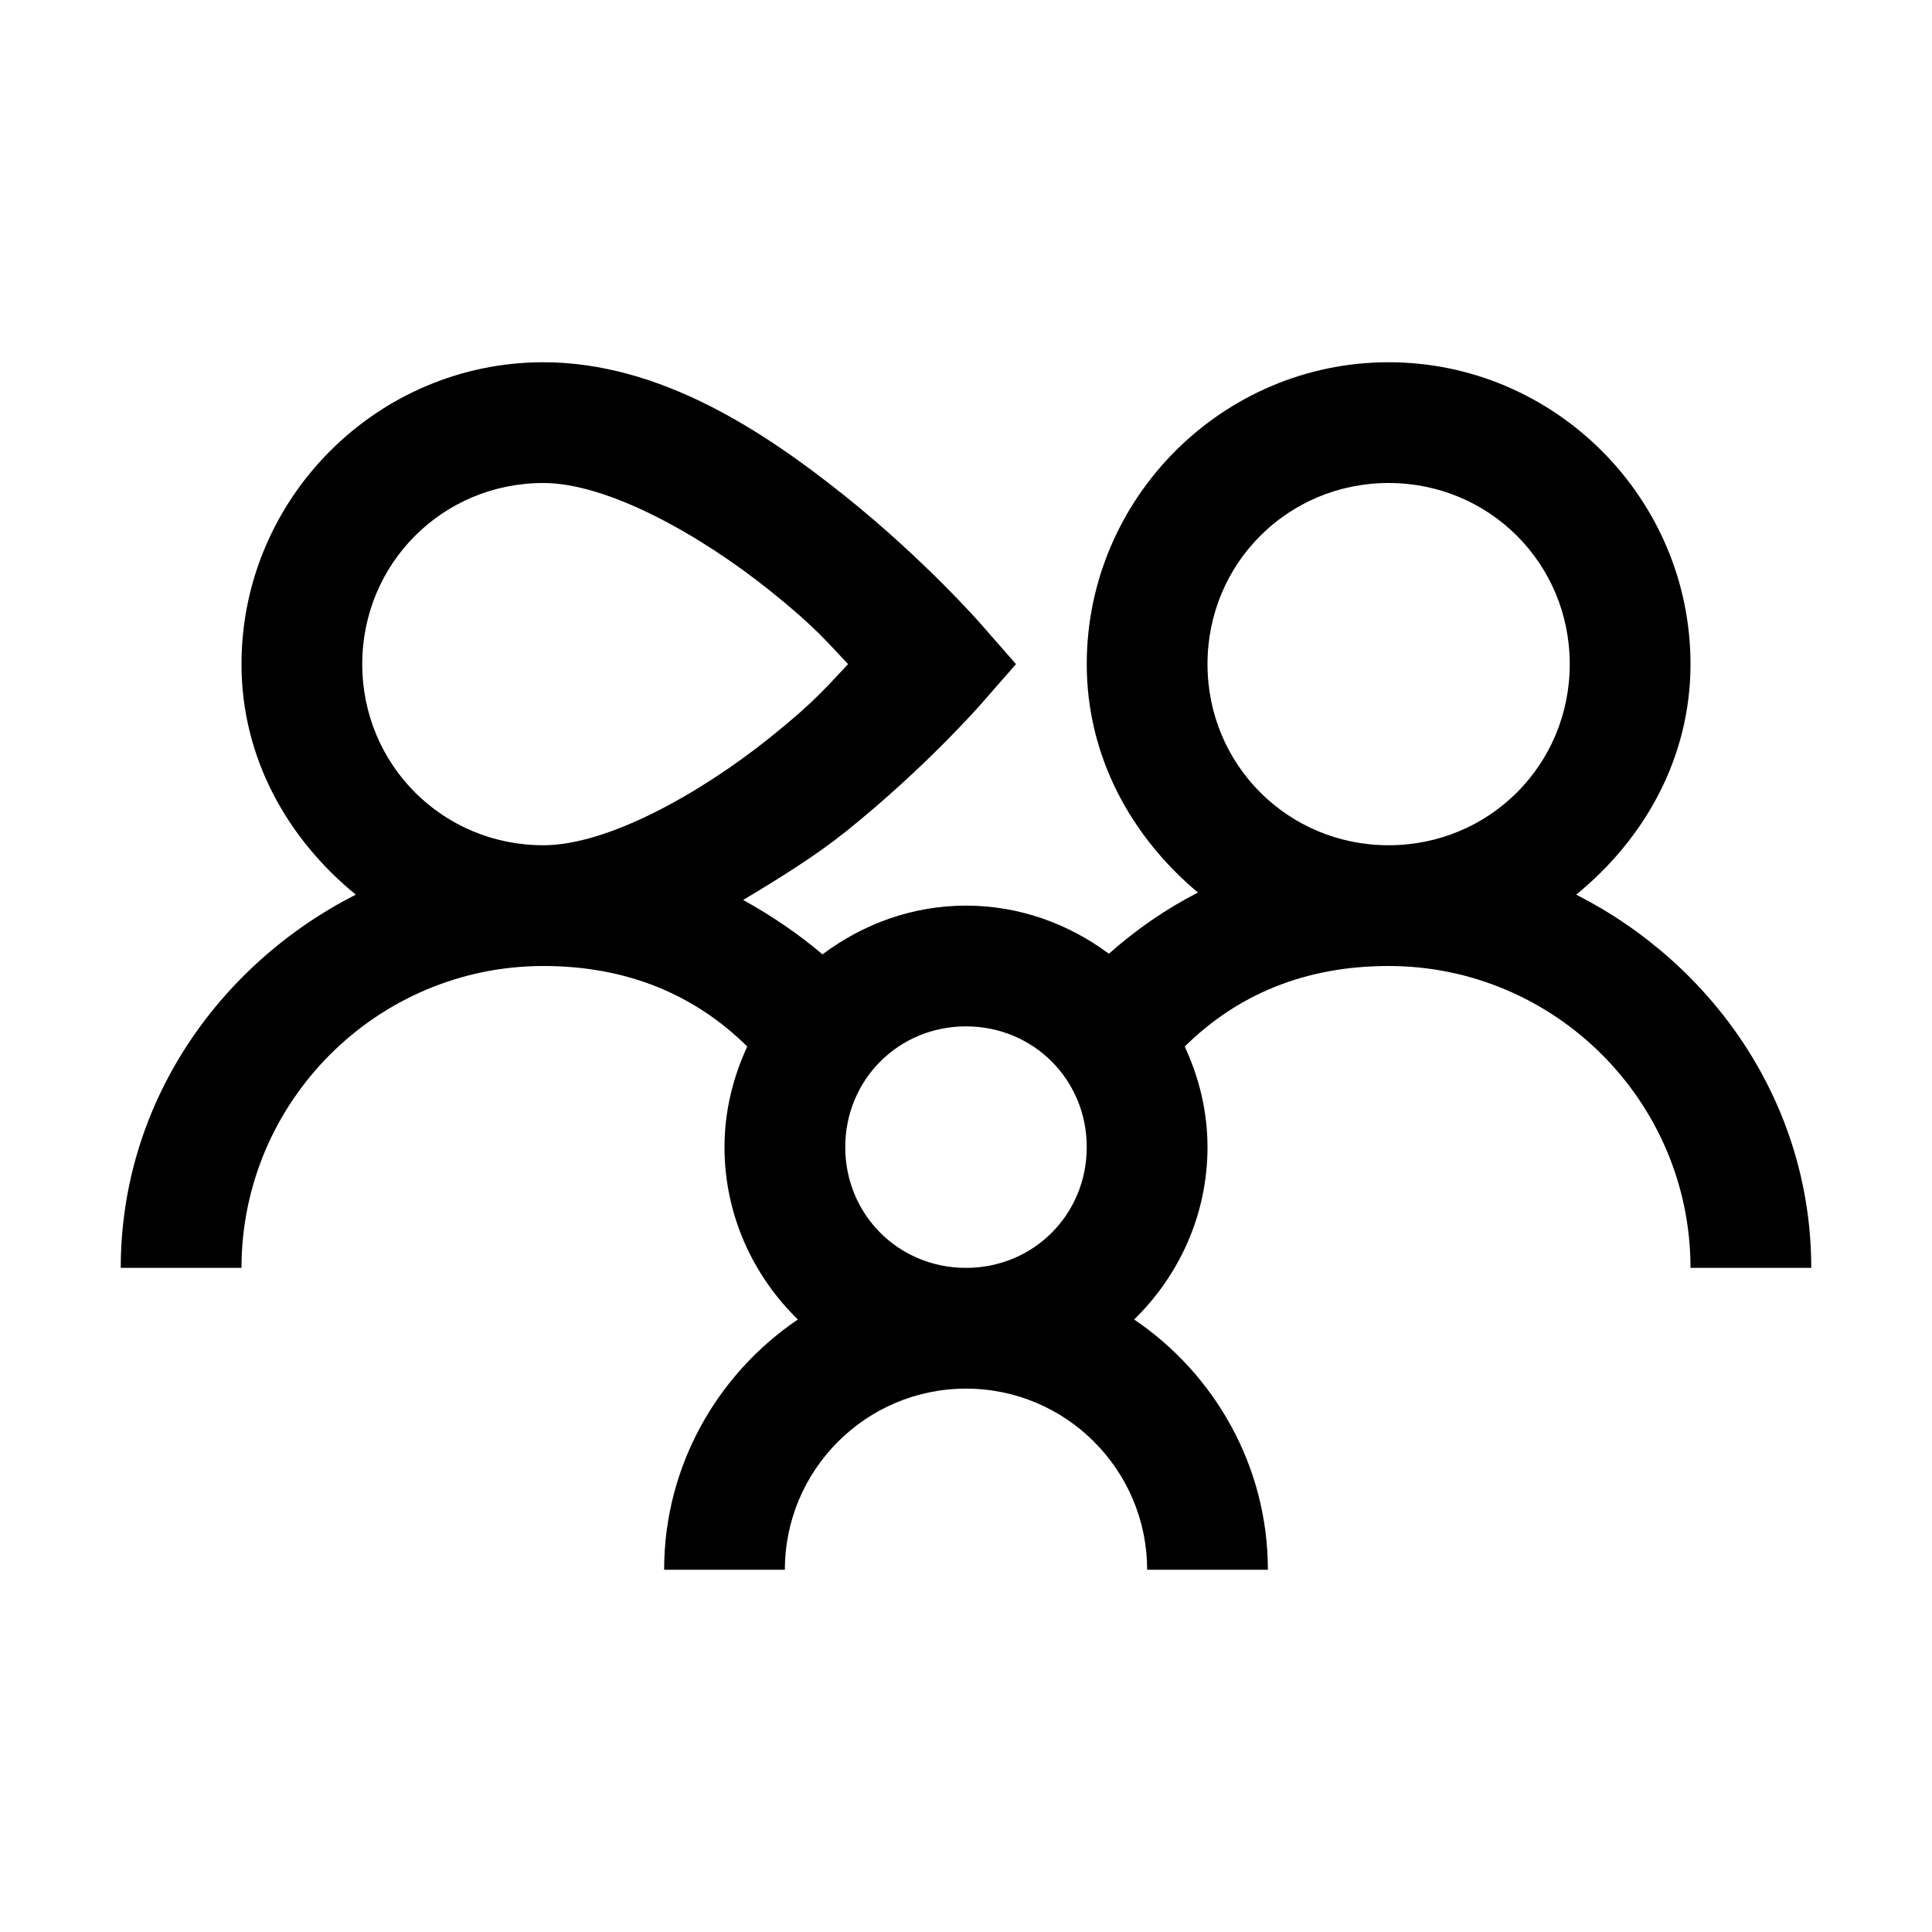 <svg xmlns="http://www.w3.org/2000/svg"  viewBox="0 0 32 32" width="32px" height="32px"><path d="M 9 6 C 6.25 6 4 8.25 4 11 C 4 12.558 4.766 13.899 5.893 14.818 C 3.615 15.977 2 18.285 2 21 L 4 21 C 4 18.245 6.245 16 9 16 C 10.379 16 11.503 16.47 12.377 17.334 C 12.141 17.843 12 18.405 12 19 C 12 20.117 12.469 21.127 13.215 21.855 C 11.882 22.757 11 24.283 11 26 L 13 26 C 13 24.345 14.345 23 16 23 C 17.655 23 19 24.345 19 26 L 21 26 C 21 24.283 20.118 22.757 18.785 21.855 C 19.531 21.127 20 20.117 20 19 C 20 18.405 19.859 17.843 19.623 17.334 C 20.497 16.47 21.621 16 23 16 C 25.755 16 28 18.245 28 21 L 30 21 C 30 18.285 28.385 15.977 26.107 14.818 C 27.234 13.899 28 12.558 28 11 C 28 8.25 25.75 6 23 6 C 20.25 6 18 8.25 18 11 C 18 12.536 18.742 13.864 19.842 14.783 C 19.309 15.057 18.815 15.398 18.367 15.797 C 17.701 15.302 16.887 15 16 15 C 15.108 15 14.291 15.307 13.623 15.807 C 13.217 15.462 12.775 15.164 12.309 14.906 C 12.906 14.549 13.505 14.177 14 13.781 C 15.326 12.72 16.252 11.658 16.252 11.658 L 16.828 11 L 16.252 10.342 C 16.252 10.342 15.326 9.28 14 8.219 C 12.674 7.158 10.944 6 9 6 z M 9 8 C 10.056 8 11.576 8.842 12.75 9.781 C 13.512 10.391 13.71 10.647 14.047 11 C 13.71 11.353 13.512 11.609 12.75 12.219 C 11.576 13.158 10.056 14 9 14 C 7.332 14 6 12.668 6 11 C 6 9.332 7.332 8 9 8 z M 23 8 C 24.668 8 26 9.332 26 11 C 26 12.668 24.668 14 23 14 C 21.332 14 20 12.668 20 11 C 20 9.332 21.332 8 23 8 z M 16 17 C 17.117 17 18 17.883 18 19 C 18 20.117 17.117 21 16 21 C 14.883 21 14 20.117 14 19 C 14 17.883 14.883 17 16 17 z"/></svg>